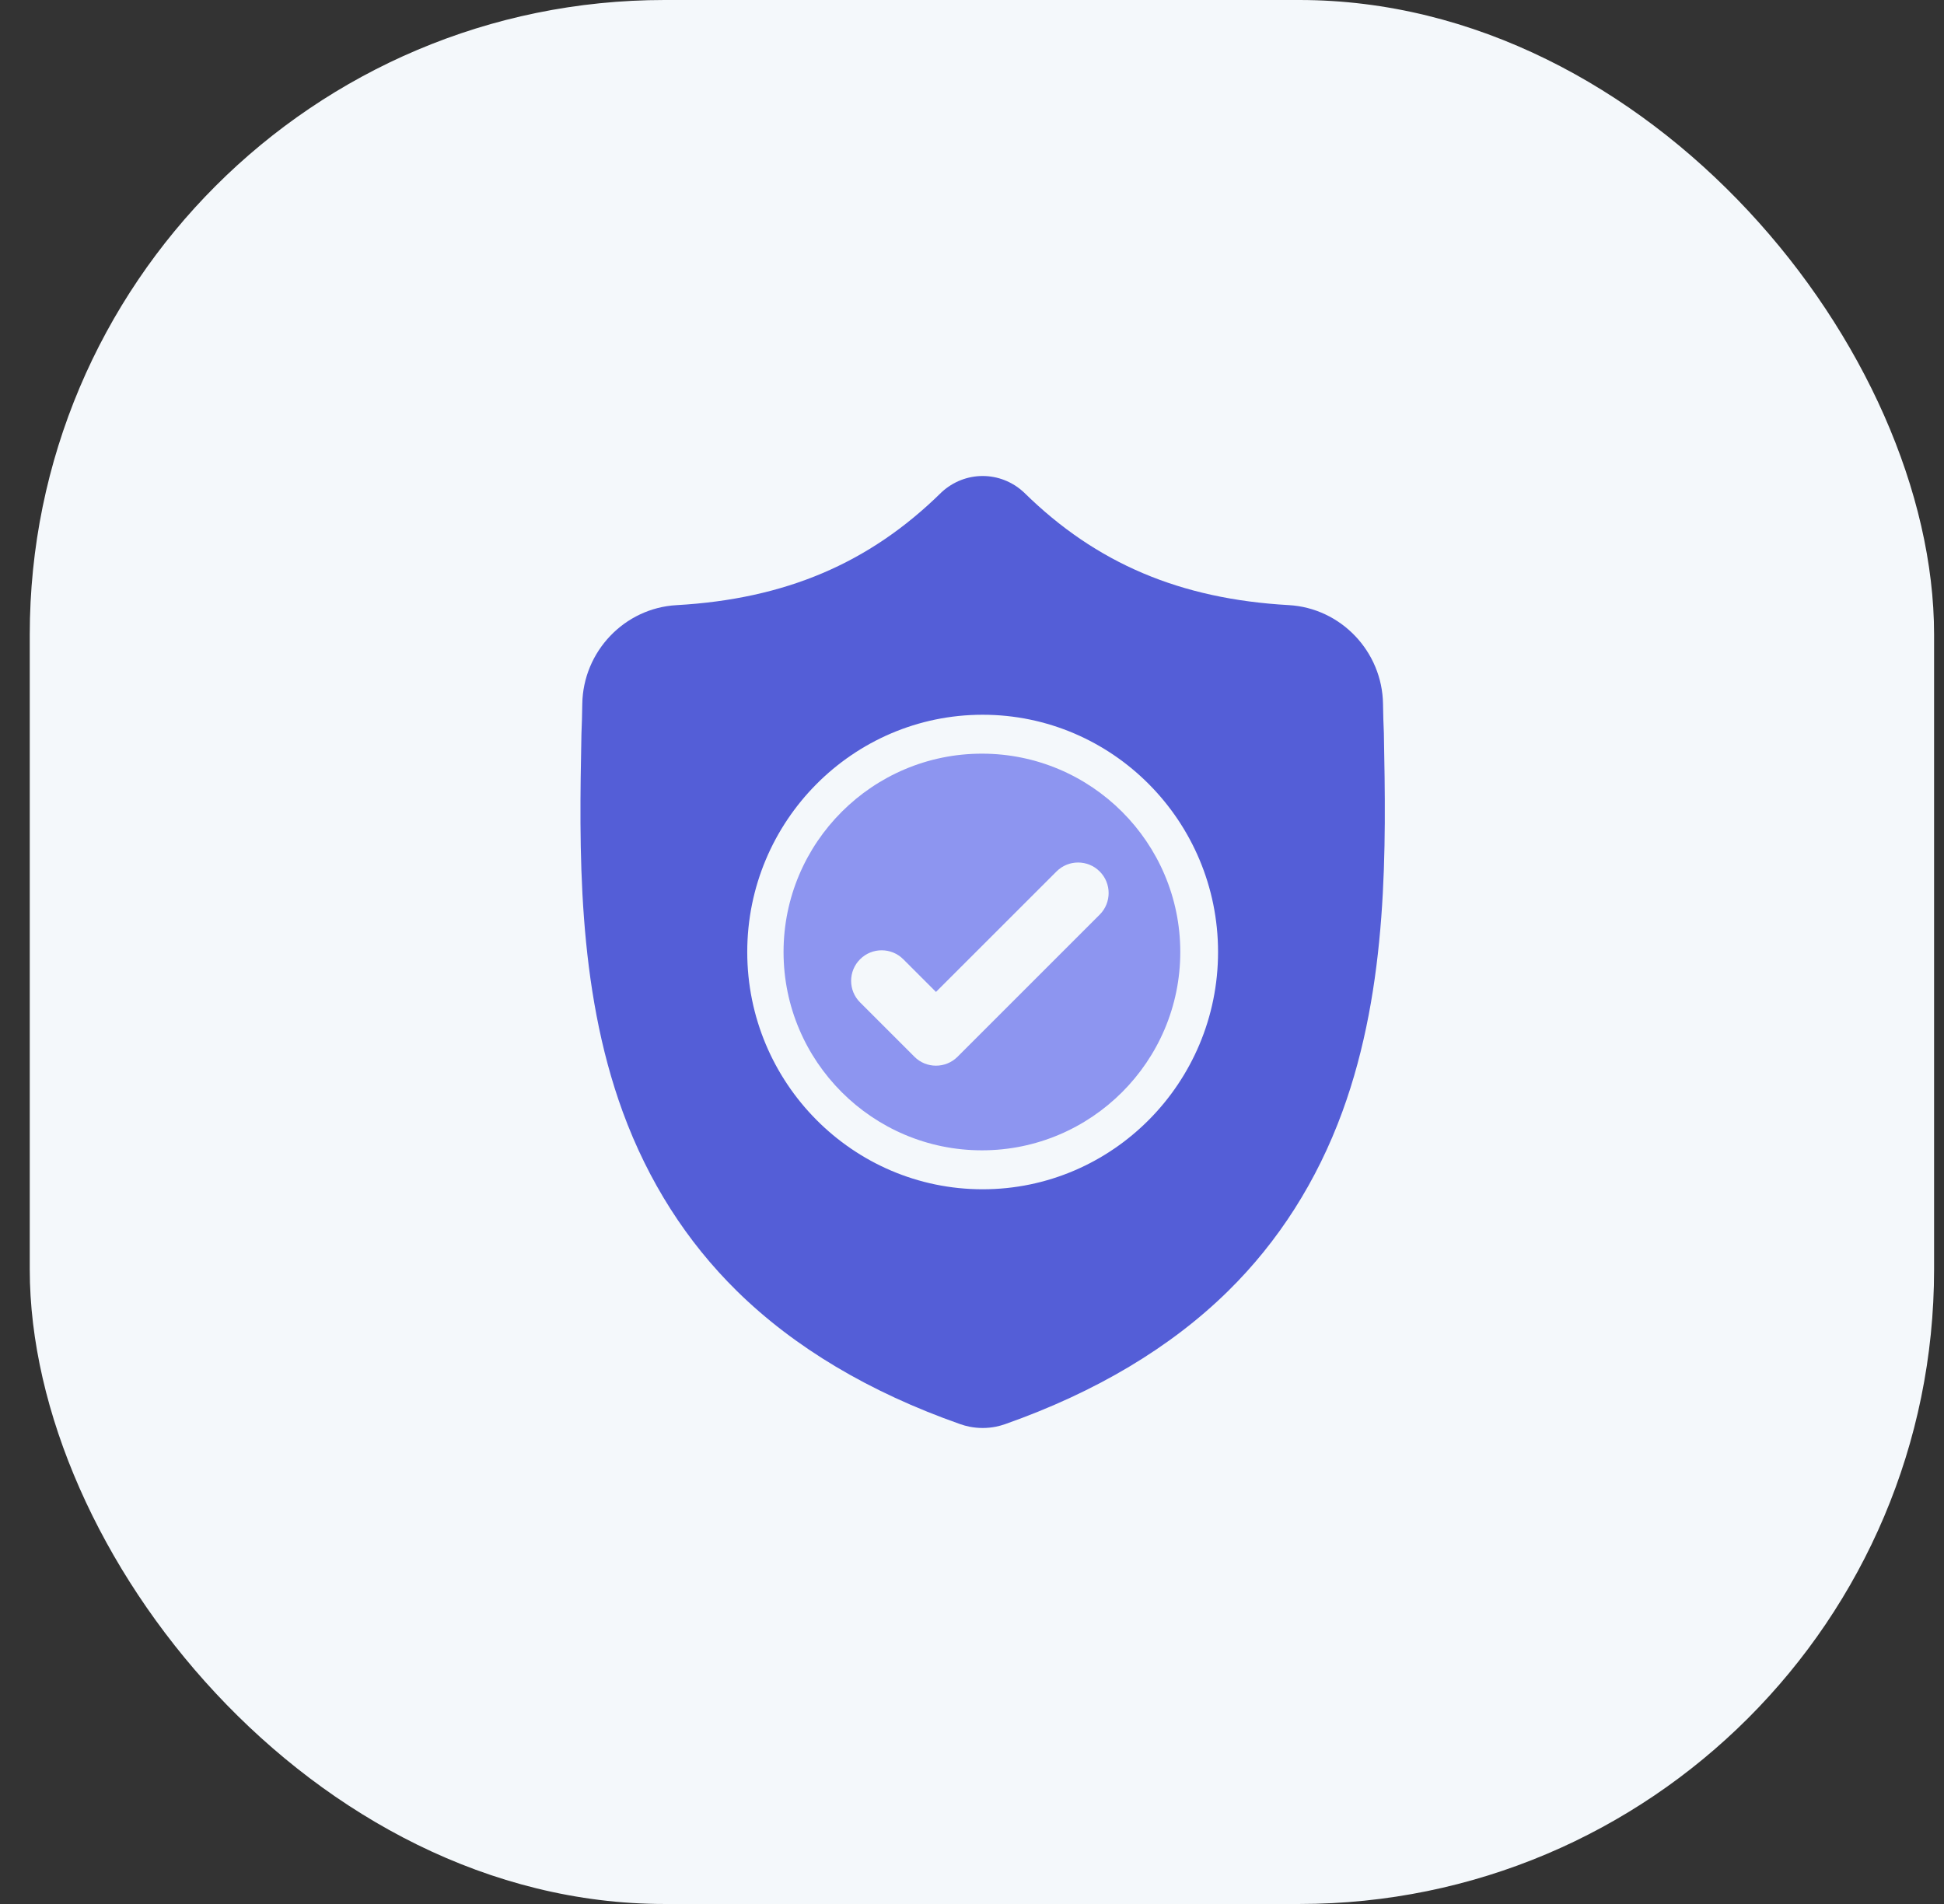 <svg width="49" height="48" viewBox="0 0 49 48" fill="none" xmlns="http://www.w3.org/2000/svg">
<rect x="0" y="0" width="49" height="48" fill="#333333" stroke="none"/>
<rect x="0.75" width="48" height="48" rx="16" fill="#F4F8FB"/>
<path d="M24.75 19C21.993 19 19.75 21.243 19.75 24C19.75 26.757 21.993 29 24.75 29C27.507 29 29.75 26.757 29.75 24C29.75 21.243 27.507 19 24.75 19ZM27.719 23.058L24.137 26.64C23.986 26.791 23.789 26.866 23.592 26.866C23.395 26.866 23.198 26.791 23.048 26.64L21.679 25.271C21.378 24.971 21.378 24.483 21.679 24.183C21.979 23.882 22.467 23.882 22.768 24.183L23.592 25.007L26.63 21.97C26.93 21.669 27.418 21.669 27.719 21.97C28.019 22.27 28.019 22.758 27.719 23.058Z" fill="#8D95F0"/>
<path d="M34.882 18.512L34.882 18.493C34.871 18.263 34.864 18.019 34.86 17.747C34.841 16.424 33.797 15.329 32.484 15.255C29.747 15.101 27.629 14.202 25.82 12.424L25.804 12.409C25.214 11.864 24.324 11.864 23.733 12.409L23.718 12.424C21.908 14.202 19.791 15.101 17.053 15.256C15.74 15.329 14.697 16.424 14.677 17.747C14.673 18.017 14.666 18.261 14.656 18.493L14.655 18.537C14.601 21.35 14.535 24.852 15.697 28.031C16.337 29.779 17.304 31.298 18.574 32.547C20.02 33.969 21.914 35.099 24.203 35.903C24.277 35.929 24.355 35.951 24.434 35.967C24.545 35.989 24.657 36 24.769 36C24.881 36 24.993 35.989 25.104 35.967C25.183 35.951 25.26 35.929 25.335 35.903C27.622 35.097 29.514 33.967 30.958 32.545C32.227 31.296 33.195 29.776 33.835 28.027C35.001 24.839 34.935 21.331 34.882 18.512ZM24.768 29.982C21.496 29.982 18.835 27.299 18.835 24C18.835 20.702 21.496 18.019 24.768 18.019C28.04 18.019 30.702 20.702 30.702 24C30.702 27.299 28.04 29.982 24.768 29.982Z" fill="#545ED7"/>
</svg>
